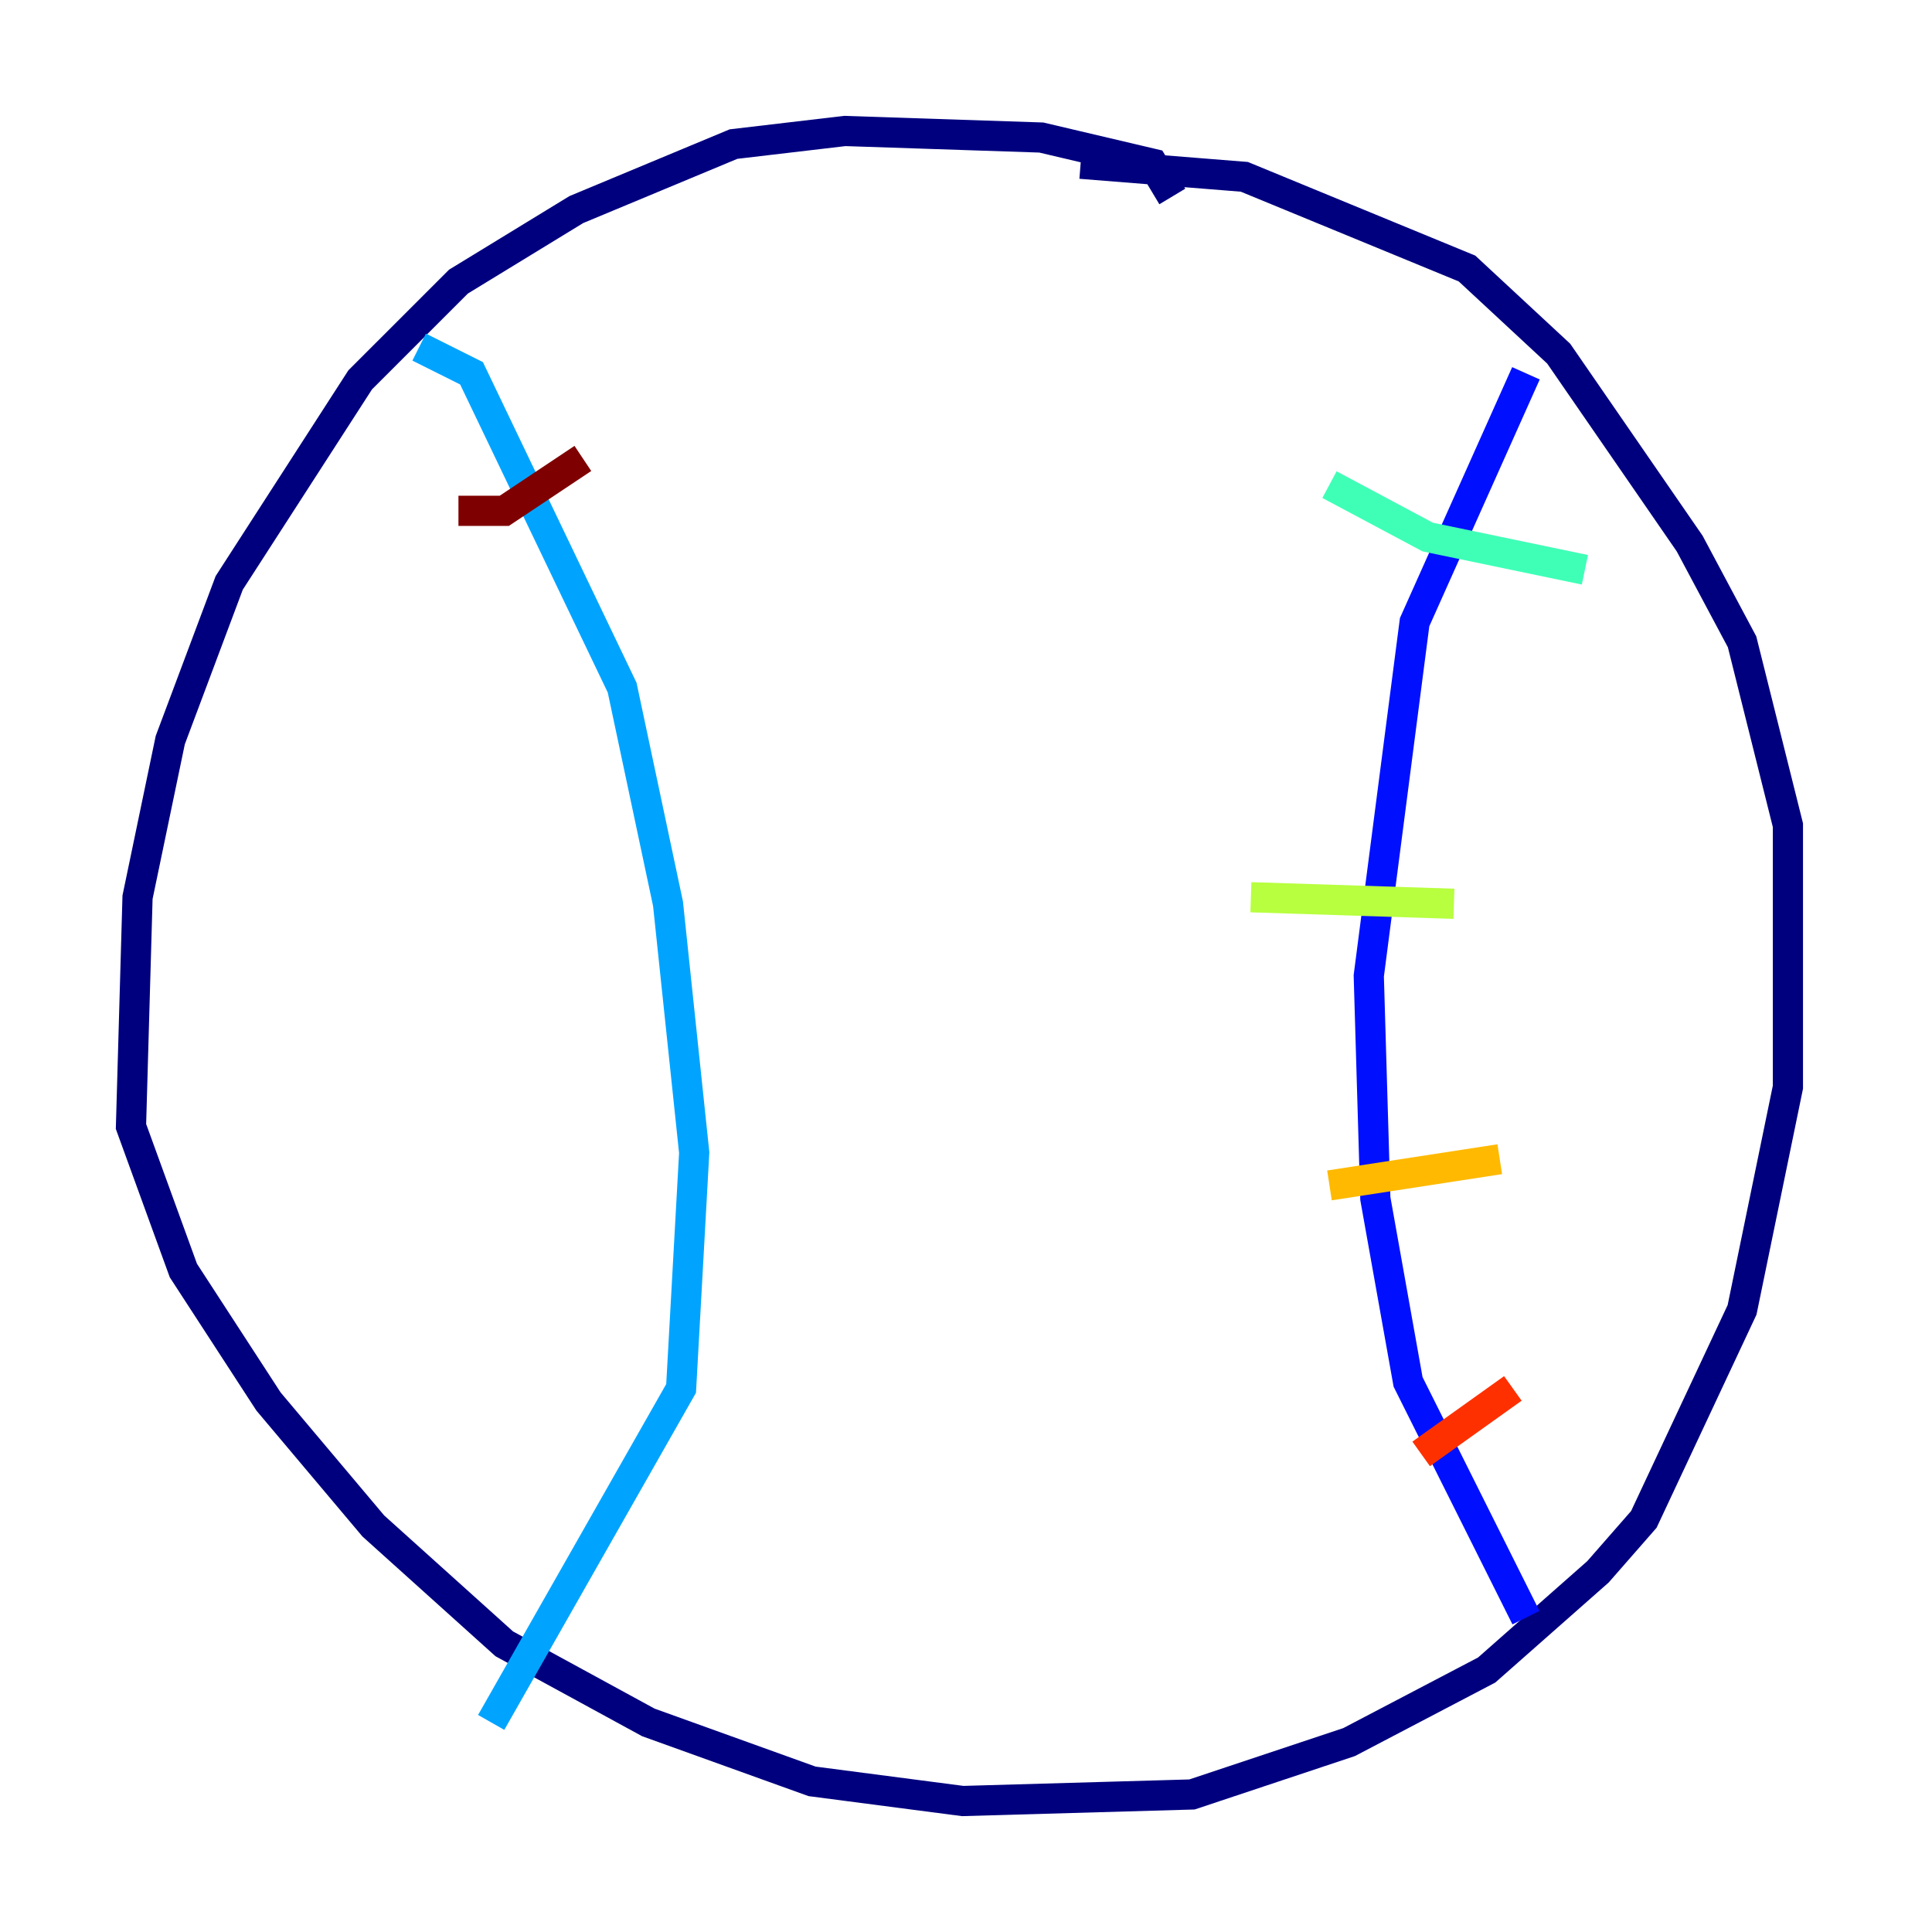 <?xml version="1.0" encoding="utf-8" ?>
<svg baseProfile="tiny" height="128" version="1.2" viewBox="0,0,128,128" width="128" xmlns="http://www.w3.org/2000/svg" xmlns:ev="http://www.w3.org/2001/xml-events" xmlns:xlink="http://www.w3.org/1999/xlink"><defs /><polyline fill="none" points="77.668,13.017 76.366,10.848 68.99,9.112 55.973,8.678 48.597,9.546 38.183,13.885 30.373,18.658 23.864,25.166 15.186,38.617 11.281,49.031 9.112,59.444 8.678,74.63 12.149,84.176 17.79,92.854 24.732,101.098 33.41,108.909 42.956,114.115 53.803,118.02 63.783,119.322 78.969,118.888 89.383,115.417 98.495,110.644 105.871,104.136 108.909,100.664 115.417,86.78 118.454,72.027 118.454,54.671 115.417,42.522 111.946,36.014 103.268,23.43 97.193,17.79 82.441,11.715 71.593,10.848" stroke="#00007f" stroke-width="2" /><polyline fill="none" points="101.098,24.732 93.722,41.22 90.685,64.651 91.119,79.403 93.288,91.552 101.098,107.173" stroke="#0010ff" stroke-width="2" /><polyline fill="none" points="27.77,22.997 31.241,24.732 41.22,45.559 44.258,59.878 45.993,76.366 45.125,91.986 32.542,114.115" stroke="#00a4ff" stroke-width="2" /><polyline fill="none" points="88.081,32.108 94.59,35.58 105.003,37.749" stroke="#3fffb7" stroke-width="2" /><polyline fill="none" points="82.875,59.444 96.325,59.878" stroke="#b7ff3f" stroke-width="2" /><polyline fill="none" points="88.081,78.536 99.363,76.8" stroke="#ffb900" stroke-width="2" /><polyline fill="none" points="94.156,96.325 100.231,91.986" stroke="#ff3000" stroke-width="2" /><polyline fill="none" points="30.373,33.844 33.41,33.844 38.617,30.373" stroke="#7f0000" stroke-width="2" /></svg>